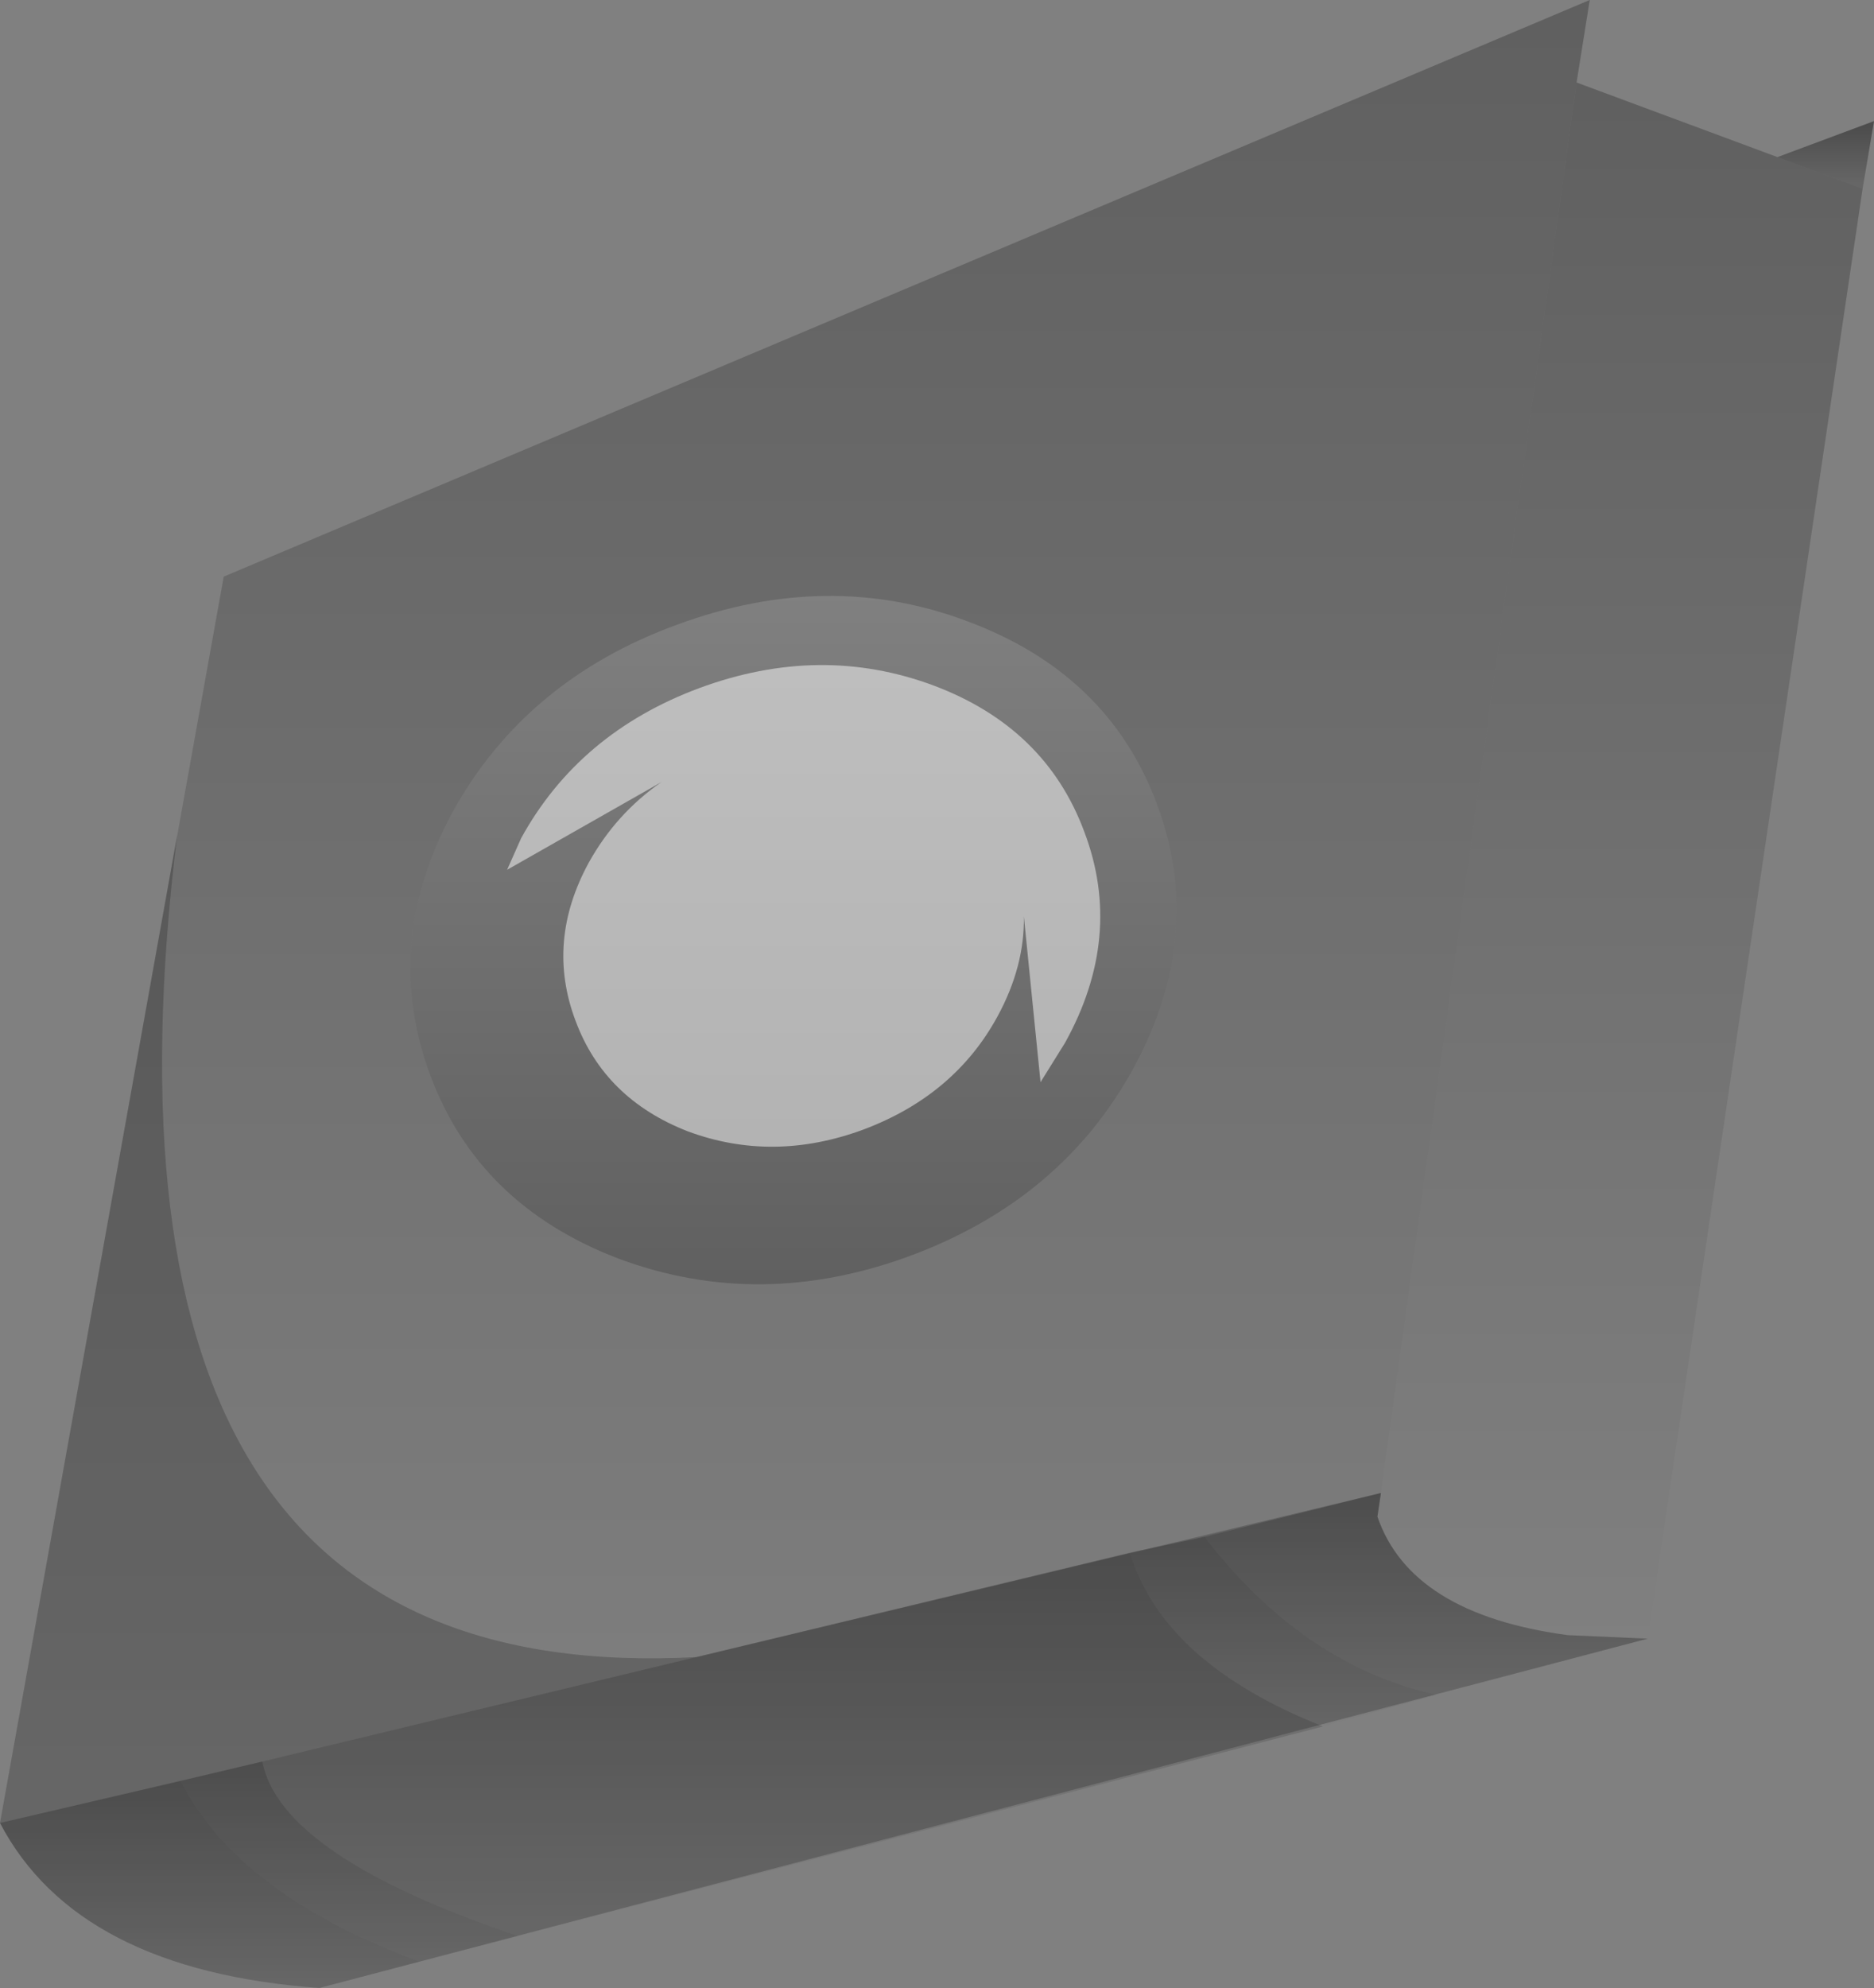 <?xml version="1.0" encoding="UTF-8" standalone="no"?>
<svg xmlns:xlink="http://www.w3.org/1999/xlink" height="113.25px" width="106.8px" xmlns="http://www.w3.org/2000/svg">
  <rect width="100%" height="100%" fill="#808080" stroke="none"/>
  <g transform="matrix(1.0, 0.0, 0.0, 1.0, 175.0, -7.05)">
    <path d="M-73.7 16.0 L-68.2 13.95 -68.85 17.8 -73.7 16.0" fill="url(#gradient0)" fill-rule="evenodd" stroke="none"/>
    <path d="M-73.7 16.0 L-68.85 17.8 -81.1 100.4 -85.65 100.2 Q-94.6 99.0 -96.5 93.45 L-96.3 92.1 -85.15 11.75 -73.7 16.0" fill="url(#gradient1)" fill-rule="evenodd" stroke="none"/>
    <path d="M-175.0 110.9 L-162.25 39.9 -84.4 7.05 -85.15 11.75 -96.3 92.1 -106.35 94.6 -110.6 95.5 -160.05 107.4 -164.7 108.5 -175.0 110.9 M-150.5 68.25 Q-147.75 75.7 -139.75 78.75 -131.7 81.75 -123.15 78.6 -114.5 75.4 -110.4 67.9 -106.3 60.35 -109.05 52.9 -111.8 45.45 -119.85 42.45 -127.8 39.45 -136.45 42.65 -145.05 45.8 -149.2 53.3 -153.25 60.8 -150.5 68.25" fill="url(#gradient2)" fill-rule="evenodd" stroke="none"/>
    <path d="M-150.5 68.25 Q-153.25 60.8 -149.2 53.3 -145.05 45.8 -136.45 42.65 -127.8 39.45 -119.85 42.45 -111.8 45.45 -109.05 52.9 -106.3 60.35 -110.4 67.9 -114.5 75.4 -123.15 78.6 -131.7 81.75 -139.75 78.75 -147.75 75.7 -150.5 68.25" fill="url(#gradient3)" fill-rule="evenodd" stroke="none"/>
    <path d="M-81.1 100.4 L-93.15 103.6 Q-100.75 101.9 -106.35 94.6 L-96.3 92.1 -96.5 93.45 Q-94.6 99.0 -85.65 100.2 L-81.1 100.4" fill="url(#gradient4)" fill-rule="evenodd" stroke="none"/>
    <path d="M-93.15 103.6 L-99.6 105.4 Q-108.7 101.8 -110.6 95.5 L-106.35 94.6 Q-100.75 101.9 -93.15 103.6" fill="url(#gradient5)" fill-rule="evenodd" stroke="none"/>
    <path d="M-151.1 118.8 L-156.8 120.3 Q-170.6 119.3 -175.0 110.9 L-164.7 108.5 Q-161.4 115.0 -151.1 118.8" fill="url(#gradient6)" fill-rule="evenodd" stroke="none"/>
    <path d="M-145.45 117.35 L-151.1 118.8 Q-161.4 115.0 -164.7 108.5 L-160.05 107.4 Q-159.0 112.8 -145.45 117.35" fill="url(#gradient7)" fill-rule="evenodd" stroke="none"/>
    <path d="M-99.6 105.4 L-145.45 117.35 Q-159.0 112.8 -160.05 107.4 L-110.6 95.5 Q-108.7 101.8 -99.6 105.4" fill="url(#gradient8)" fill-rule="evenodd" stroke="none"/>
    <path d="M-73.7 16.0 L-68.2 13.95 -68.85 17.8 -73.7 16.0 M-96.5 93.45 Q-94.6 99.0 -85.65 100.2 L-81.1 100.4 -156.8 120.3 Q-170.6 119.3 -175.0 110.9 L-164.9 54.6 Q-170.9 103.35 -135.3 101.45 L-96.3 92.1 -96.5 93.45" fill="#000000" fill-opacity="0.2" fill-rule="evenodd" stroke="none"/>
    <path d="M-135.15 46.25 Q-128.25 43.7 -121.8 46.1 -115.4 48.5 -113.2 54.45 -110.95 60.4 -114.3 66.45 L-115.7 68.7 -116.65 59.25 Q-116.6 62.1 -118.15 64.95 -120.6 69.45 -125.8 71.4 -130.95 73.3 -135.8 71.5 -140.55 69.65 -142.2 65.2 -143.9 60.7 -141.45 56.2 -139.9 53.4 -137.3 51.6 L-146.1 56.6 -145.3 54.8 Q-142.0 48.8 -135.15 46.25" fill="#ffffff" fill-opacity="0.502" fill-rule="evenodd" stroke="none"/>
  </g>
  <defs>
    <linearGradient gradientTransform="matrix(0.0, 0.002, -0.003, 0.0, -70.95, 15.9)" gradientUnits="userSpaceOnUse" id="gradient0" spreadMethod="pad" x1="-819.2" x2="819.2">
      <stop offset="0.0" stop-color="#000000" stop-opacity="0.251"/>
      <stop offset="1.0" stop-color="#000000" stop-opacity="0.0"/>
    </linearGradient>
    <linearGradient gradientTransform="matrix(0.0, 0.054, -0.017, 0.0, -82.65, 56.1)" gradientUnits="userSpaceOnUse" id="gradient1" spreadMethod="pad" x1="-819.2" x2="819.2">
      <stop offset="0.0" stop-color="#000000" stop-opacity="0.251"/>
      <stop offset="1.0" stop-color="#000000" stop-opacity="0.0"/>
    </linearGradient>
    <linearGradient gradientTransform="matrix(0.0, 0.063, -0.055, 0.0, -129.7, 58.95)" gradientUnits="userSpaceOnUse" id="gradient2" spreadMethod="pad" x1="-819.2" x2="819.2">
      <stop offset="0.0" stop-color="#000000" stop-opacity="0.251"/>
      <stop offset="1.0" stop-color="#000000" stop-opacity="0.0"/>
    </linearGradient>
    <linearGradient gradientTransform="matrix(0.0, -0.024, 0.027, 0.0, -129.8, 60.65)" gradientUnits="userSpaceOnUse" id="gradient3" spreadMethod="pad" x1="-819.2" x2="819.2">
      <stop offset="0.0" stop-color="#000000" stop-opacity="0.251"/>
      <stop offset="1.0" stop-color="#000000" stop-opacity="0.0"/>
    </linearGradient>
    <linearGradient gradientTransform="matrix(0.0, 0.007, -0.015, 0.0, -93.7, 97.85)" gradientUnits="userSpaceOnUse" id="gradient4" spreadMethod="pad" x1="-819.2" x2="819.2">
      <stop offset="0.0" stop-color="#000000" stop-opacity="0.251"/>
      <stop offset="1.0" stop-color="#000000" stop-opacity="0.0"/>
    </linearGradient>
    <linearGradient gradientTransform="matrix(0.0, 0.007, -0.011, 0.0, -101.85, 100.0)" gradientUnits="userSpaceOnUse" id="gradient5" spreadMethod="pad" x1="-819.2" x2="819.2">
      <stop offset="0.0" stop-color="#000000" stop-opacity="0.251"/>
      <stop offset="1.0" stop-color="#000000" stop-opacity="0.0"/>
    </linearGradient>
    <linearGradient gradientTransform="matrix(0.0, 0.007, -0.015, 0.0, -163.05, 114.4)" gradientUnits="userSpaceOnUse" id="gradient6" spreadMethod="pad" x1="-819.2" x2="819.2">
      <stop offset="0.0" stop-color="#000000" stop-opacity="0.251"/>
      <stop offset="1.0" stop-color="#000000" stop-opacity="0.0"/>
    </linearGradient>
    <linearGradient gradientTransform="matrix(0.0, 0.007, -0.012, 0.0, -155.05, 113.1)" gradientUnits="userSpaceOnUse" id="gradient7" spreadMethod="pad" x1="-819.2" x2="819.2">
      <stop offset="0.0" stop-color="#000000" stop-opacity="0.251"/>
      <stop offset="1.0" stop-color="#000000" stop-opacity="0.0"/>
    </linearGradient>
    <linearGradient gradientTransform="matrix(0.0, 0.013, -0.037, 0.0, -129.8, 106.4)" gradientUnits="userSpaceOnUse" id="gradient8" spreadMethod="pad" x1="-819.2" x2="819.2">
      <stop offset="0.0" stop-color="#000000" stop-opacity="0.251"/>
      <stop offset="1.0" stop-color="#000000" stop-opacity="0.0"/>
    </linearGradient>
  </defs>
</svg>
